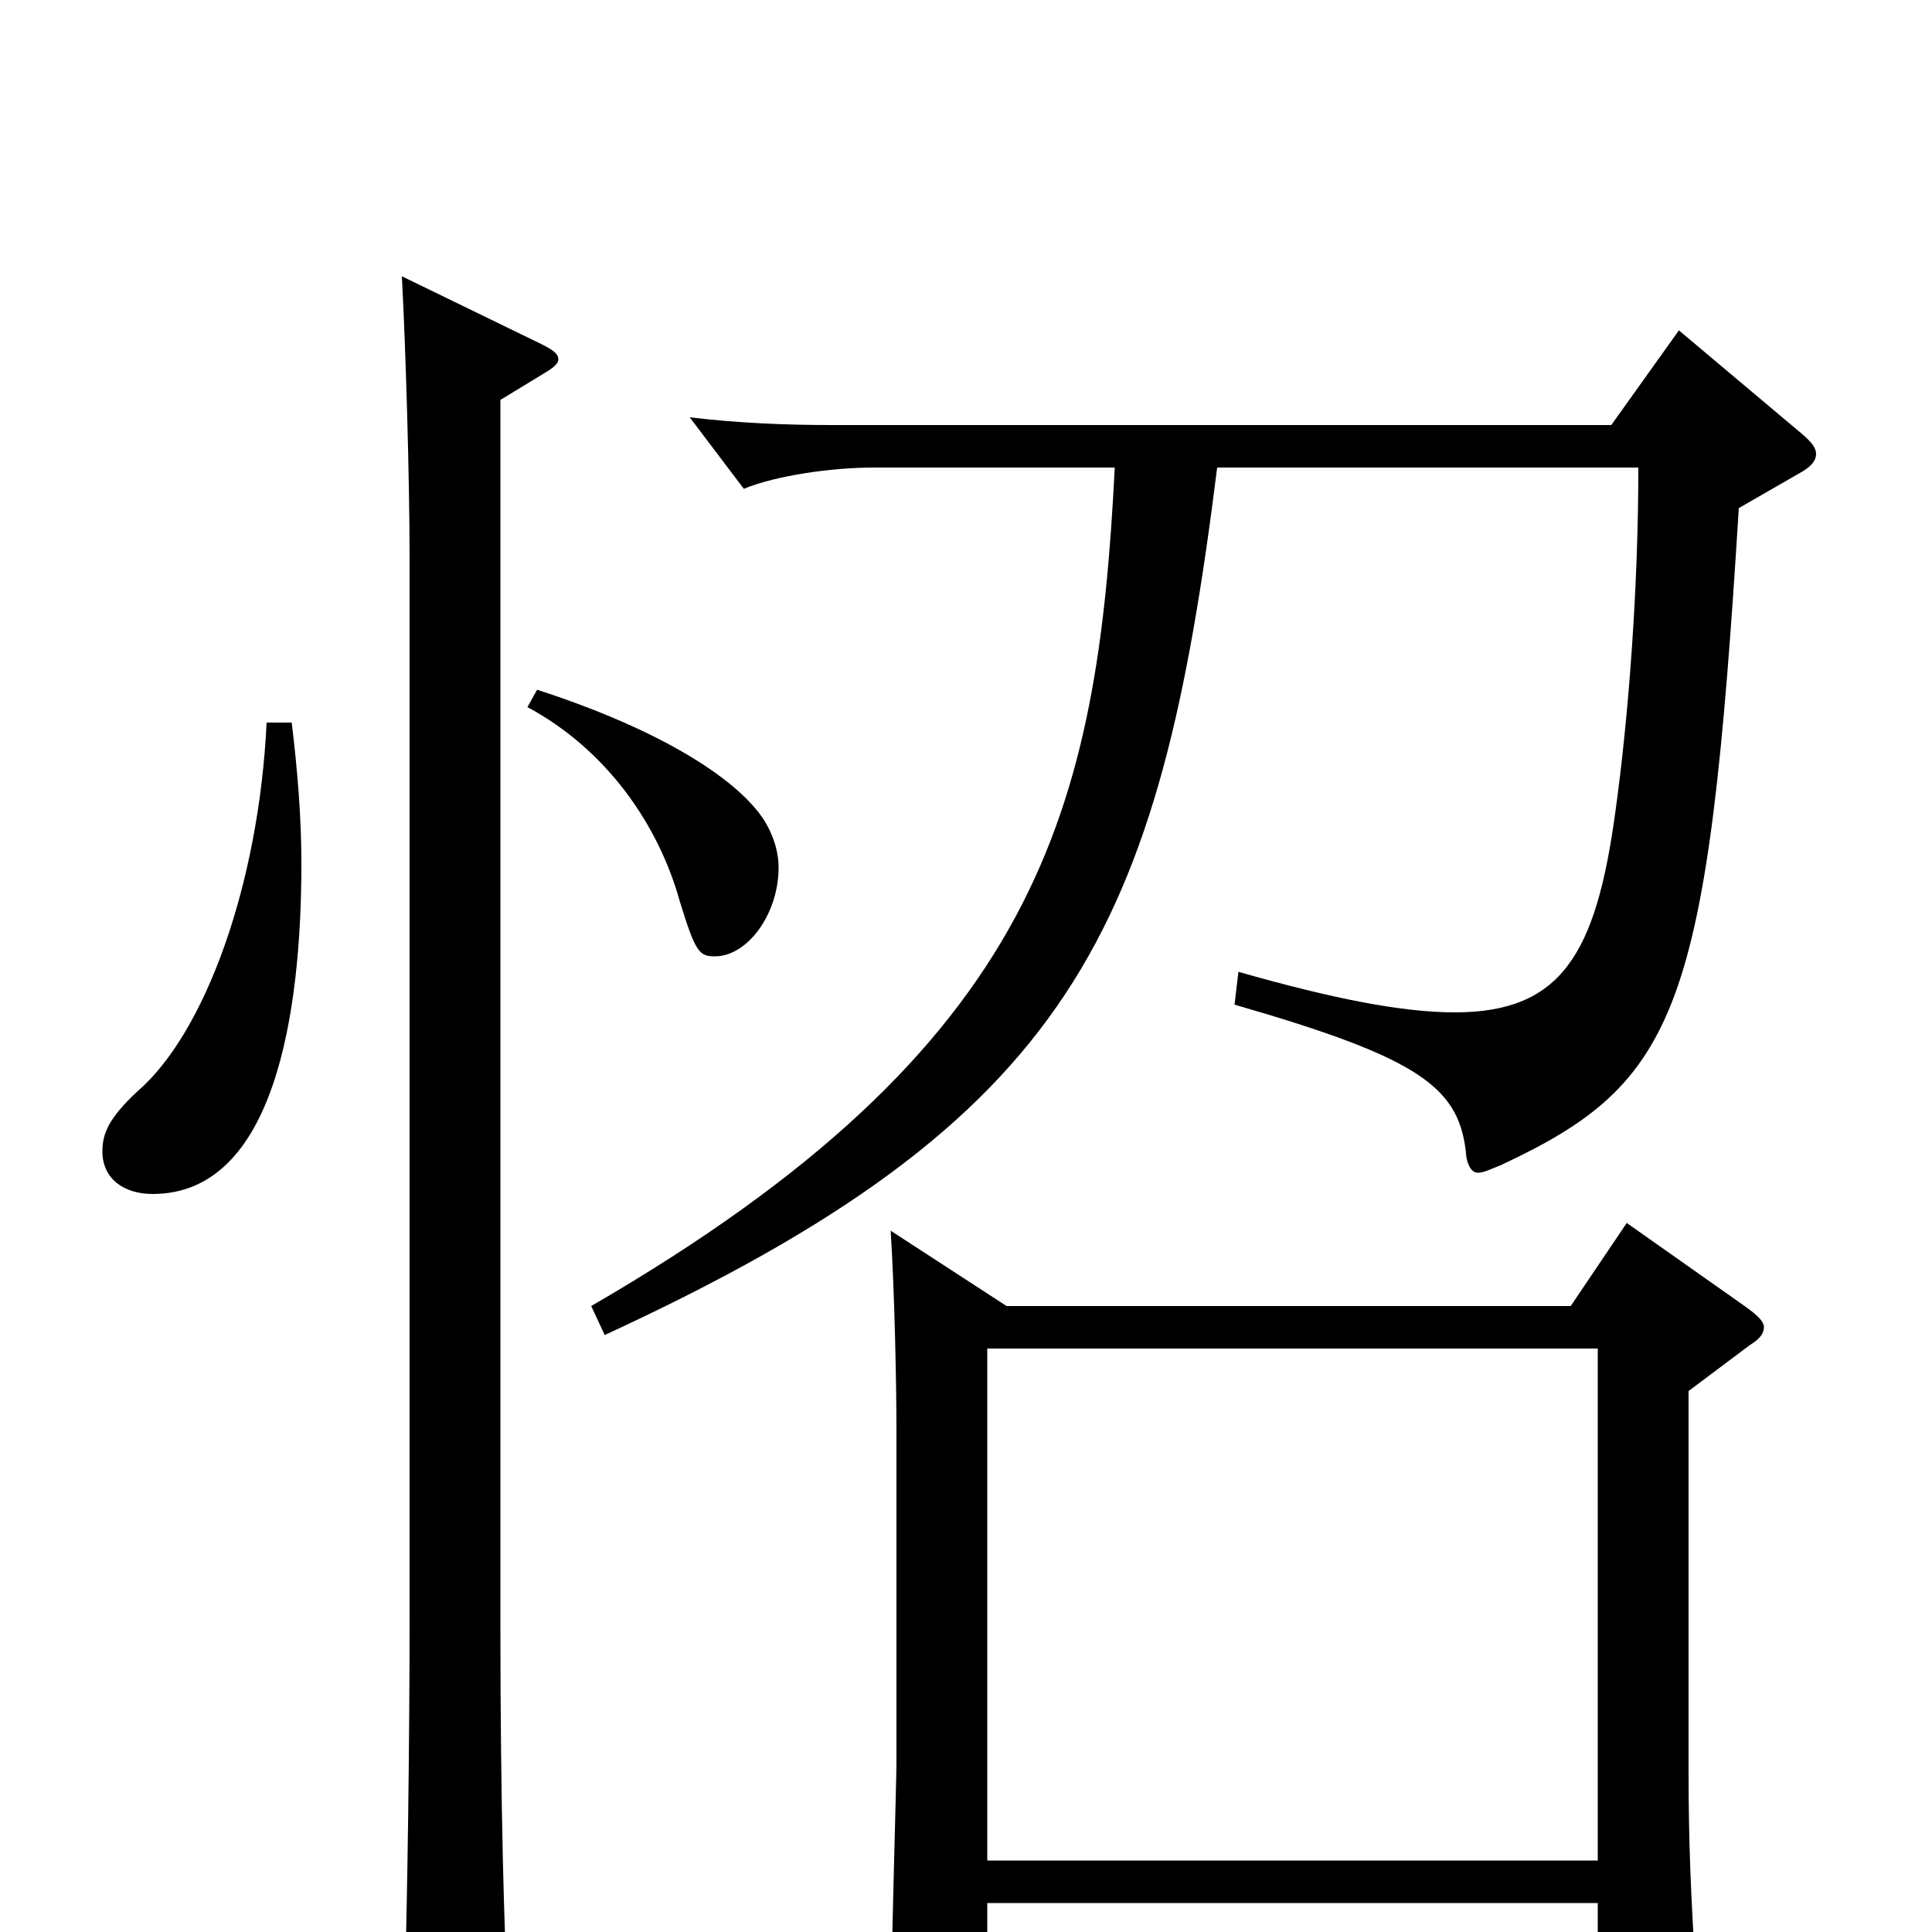 <svg xmlns="http://www.w3.org/2000/svg" viewBox="0 -1000 1000 1000">
	<path fill="#000000" d="M511 -37V-302H827V-37ZM869 -829L834 -780H430C407 -780 382 -781 357 -784L385 -747C402 -754 431 -758 452 -758H577C568 -581 539 -459 306 -324L313 -309C556 -421 600 -518 630 -758H848C848 -696 843 -629 836 -579C826 -506 808 -476 753 -476C726 -476 690 -483 641 -497L639 -480C736 -452 756 -437 759 -401C760 -396 762 -393 765 -393C768 -393 772 -395 777 -397C869 -440 884 -477 900 -737L933 -756C938 -759 940 -762 940 -765C940 -768 938 -771 932 -776ZM842 -367L813 -324H521L461 -363C463 -332 464 -284 464 -260V-87C464 -79 461 25 461 46C461 63 463 70 471 70C476 70 483 68 492 64C509 57 511 53 511 39V-15H827V52C827 60 828 65 834 65C838 65 844 63 853 59C874 50 878 46 878 31V25C875 -20 874 -49 874 -83V-280L906 -304C911 -307 913 -310 913 -313C913 -316 910 -319 903 -324ZM273 -634C314 -612 341 -573 352 -533C360 -507 362 -505 370 -505C387 -505 403 -527 403 -551C403 -558 401 -565 398 -571C388 -592 349 -620 278 -643ZM138 -626C134 -542 106 -465 71 -435C56 -421 53 -413 53 -404C53 -390 64 -382 79 -382C142 -382 156 -475 156 -553C156 -577 154 -601 151 -626ZM208 -857C210 -820 212 -752 212 -711V-161C212 -104 211 -14 209 45V54C209 71 211 77 218 77C223 77 230 75 239 71C260 62 263 58 263 45V37C261 4 259 -67 259 -159V-793L282 -807C287 -810 289 -812 289 -814C289 -817 286 -819 280 -822Z"/>
</svg>